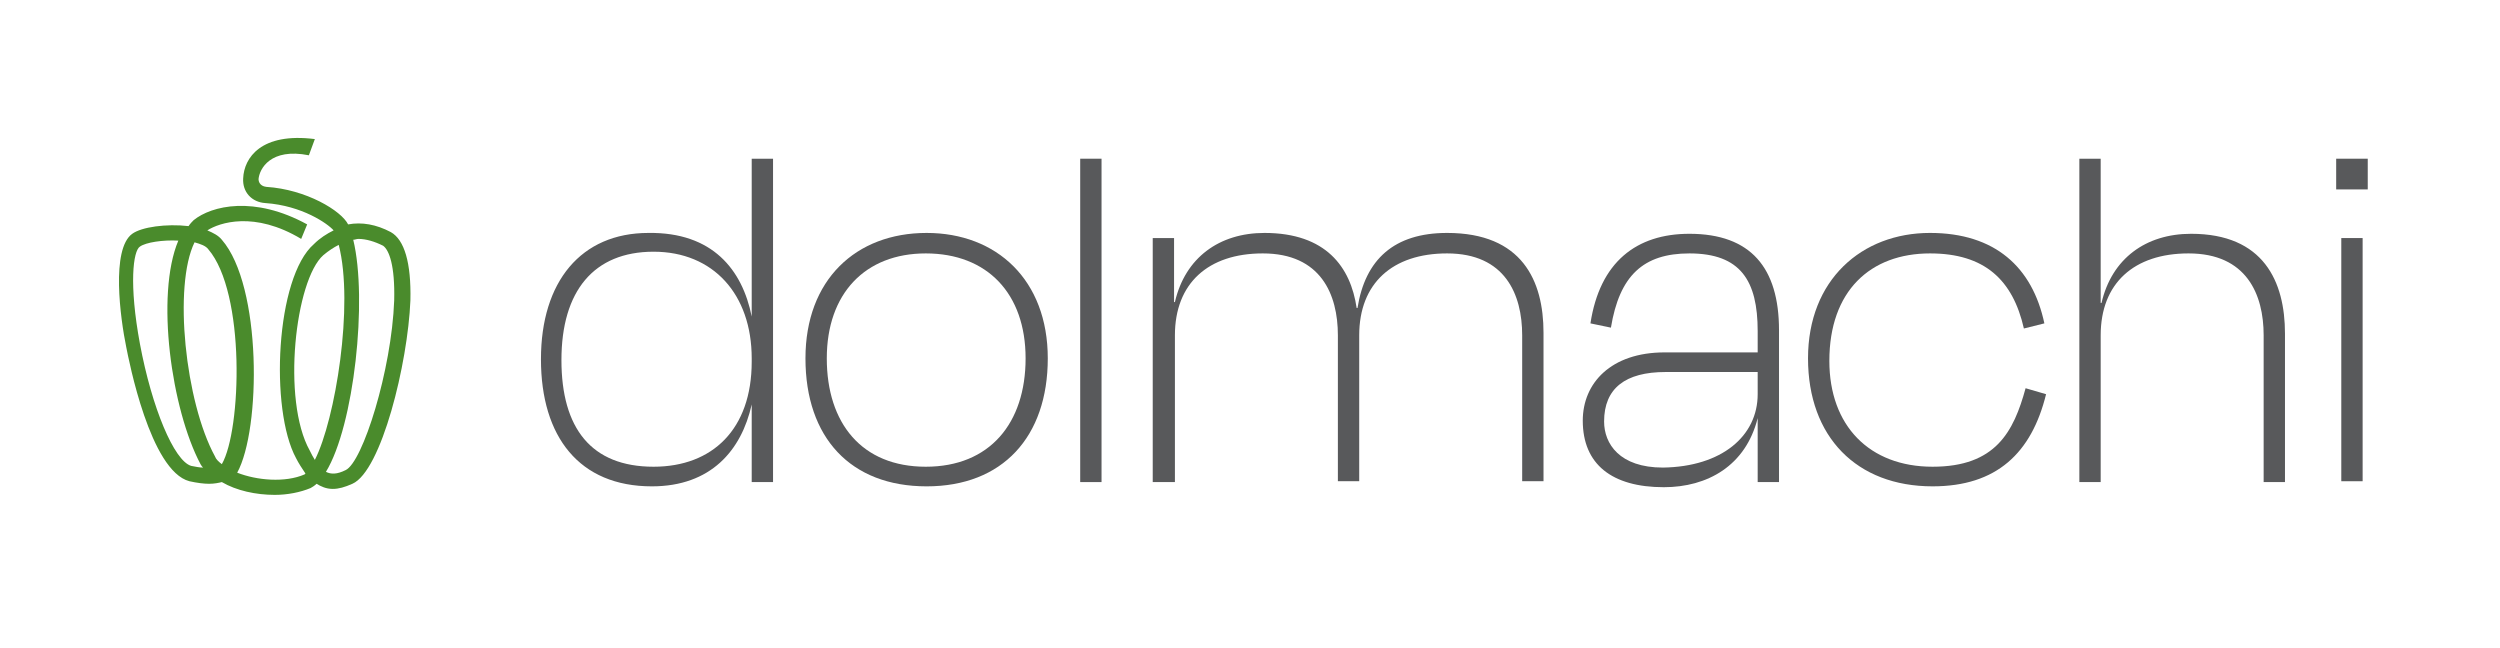 <?xml version="1.0" encoding="utf-8"?>
<!-- Generator: Adobe Illustrator 24.2.1, SVG Export Plug-In . SVG Version: 6.00 Build 0)  -->
<svg version="1.1" id="Layer_1" xmlns="http://www.w3.org/2000/svg" xmlns:xlink="http://www.w3.org/1999/xlink" x="0px" y="0px"
	 viewBox="0 0 293 76" style="enable-background:new 0 0 293 76;" xml:space="preserve">
<style type="text/css">
	.st0{fill:#4A8B2C;}
	.st1{fill:#58595B;}
</style>
<g>
	<path class="st0" d="M45.8,27.2c-1.7-0.9-3.4-1.2-5-0.9c-0.8-1.6-4.9-4.1-9.6-4.4c-0.8-0.1-0.9-0.7-0.9-0.9
		c0.1-1.2,1.4-3.7,5.9-2.8l0.7-1.9c-6.3-0.8-8.3,2.2-8.4,4.6c-0.1,1.6,1,2.8,2.6,2.9c4.3,0.3,7.3,2.4,8,3.2
		c-0.8,0.4-1.6,0.9-2.3,1.6c-4.5,3.9-5.2,19.4-2.1,25.1c0.3,0.6,0.7,1.2,1.1,1.8c0,0-0.1,0.1-0.1,0.1c-2.3,1-5.6,0.7-7.9-0.2
		c2.8-5.1,2.9-21.9-1.8-27.3c-0.4-0.5-1-0.8-1.7-1.1c1.4-0.9,5.5-2.3,11,1l0.7-1.7c-6.2-3.4-11.2-2.2-13.3-0.5
		c-0.2,0.2-0.4,0.4-0.6,0.7c-2.6-0.3-5.5,0.1-6.6,0.9c-2.5,1.8-1.4,9.9-0.7,13.3c0.3,1.5,2.8,14.5,7.4,15.7c0.9,0.2,1.7,0.3,2.3,0.3
		c0.6,0,1.1-0.1,1.5-0.2c1.7,1,4,1.5,6.2,1.5c1.5,0,3-0.3,4.2-0.8c0.2-0.1,0.5-0.3,0.7-0.5c0.5,0.3,1.1,0.6,1.9,0.6
		c0.7,0,1.4-0.2,2.3-0.6c3.4-1.5,6.5-14.1,6.8-21.5C48.2,30.8,47.4,28.1,45.8,27.2z M26,54.4c-0.4-0.3-0.7-0.6-0.8-0.9
		c-3.5-6.4-4.9-20-2.4-25.1c0.7,0.2,1.3,0.4,1.6,0.8C28.8,34.3,28.3,50.4,26,54.4z M16.4,40.3c-1.3-7-0.8-10.9,0-11.4
		c0.7-0.5,2.7-0.8,4.5-0.7c-2.7,6.4-0.8,19.8,2.6,26.2c0.1,0.2,0.2,0.3,0.3,0.4c-0.4,0-0.9-0.1-1.4-0.2C20.4,54,17.8,47.8,16.4,40.3
		z M37.9,29.9c0.6-0.5,1.2-0.9,1.8-1.2c1.8,7-0.4,20.5-2.8,25.2c-0.2-0.3-0.4-0.7-0.6-1.1C33,46.9,34.6,32.8,37.9,29.9z M46.2,35.2
		c-0.3,8.2-3.7,19-5.7,19.9c-1,0.5-1.7,0.5-2.3,0.2c3.3-5.4,4.9-20.2,3.2-27.2c0.2,0,0.4-0.1,0.6-0.1c0.9,0,1.9,0.3,2.9,0.8
		C45.6,29.3,46.3,31.1,46.2,35.2z"/>
	<g>
		<g>
			<path class="st1" d="M88.1,47.4L88.1,47.4c-1.2,5.4-4.8,9.6-11.7,9.6c-8.5,0-13-5.8-13-14.9S68.1,27.3,76,27.3
				c7.5-0.1,11,4.3,12.1,9.8V18.6h2.5v37.9h-2.5V47.4z M88.1,42.4V42c0-7.5-4.5-12.5-11.5-12.5s-10.8,4.6-10.8,12.7
				c0,8,3.5,12.5,10.8,12.5C83.5,54.7,88.1,50.3,88.1,42.4z"/>
			<path class="st1" d="M94.4,42c0-9.2,5.9-14.7,14.2-14.7c8.2,0,14.2,5.5,14.2,14.7c0,9.2-5.3,15-14.2,15S94.4,51.3,94.4,42z
				 M96.9,42c0,7.6,4.1,12.7,11.6,12.7c7.5,0,11.7-5.1,11.7-12.7c0-7.6-4.5-12.3-11.7-12.3C101.4,29.7,96.9,34.4,96.9,42z"/>
			<path class="st1" d="M129.1,56.5h-2.5V18.6h2.5V56.5z"/>
			<path class="st1" d="M137.6,56.5h-2.5V27.9h2.5v7.5h0.1c1.2-5.2,5.2-8.1,10.5-8.1c7.2,0,10.1,4,10.8,8.8h0.1
				c0.9-5.7,4.3-8.8,10.5-8.8c8.8,0,11.3,5.6,11.3,11.7v17.4h-2.5V39.3c0-4.8-2-9.6-8.8-9.6c-6.4,0-10.3,3.5-10.3,9.6v17.1h-2.5
				V39.3c0-4.8-2-9.6-8.8-9.6c-6.4,0-10.3,3.5-10.3,9.6V56.5z"/>
			<path class="st1" d="M206,49L206,49c-1.4,5.6-5.9,8.1-11,8.1c-6.1,0-9.5-2.7-9.5-7.8c0-4.4,3.3-8,9.6-8H206v-2.5
				c0-5.9-2-9.1-8-9.1c-5.4,0-8.2,2.6-9.2,8.7l-2.4-0.5c1.1-7.2,5.4-10.5,11.6-10.5c7.2,0,10.5,4,10.5,11.3v17.8H206V49z M206,46.2
				v-2.6h-10.8c-4.7,0-7.2,1.9-7.2,5.8c0,2.6,1.8,5.4,6.9,5.4C201.8,54.7,206,51.1,206,46.2z"/>
			<path class="st1" d="M226.2,29.7c-7,0-11.8,4.4-11.8,12.6c0,7.6,4.7,12.4,12.1,12.4s9.5-4.1,10.9-9.2l2.4,0.7
				c-1.7,6.9-5.8,10.8-13.3,10.8c-8.9,0-14.6-5.8-14.6-15c0-9.2,6.3-14.7,14.3-14.7c7.6,0,12,4,13.4,10.6l-2.4,0.6
				C235.9,32.8,232.6,29.7,226.2,29.7z"/>
			<path class="st1" d="M246.2,56.5h-2.5V18.6h2.5v16.9h0.1c1.2-5.2,5.2-8.1,10.5-8.1c8.5,0,11,5.6,11,11.7v17.4h-2.5V39.3
				c0-4.8-2-9.6-8.8-9.6c-6.4,0-10.3,3.5-10.3,9.6V56.5z"/>
			<path class="st1" d="M273.8,22.2v-3.6h3.7v3.6H273.8z M274.4,56.5V27.9h2.5v28.5H274.4z"/>
		</g>
	</g>
</g>
</svg>
